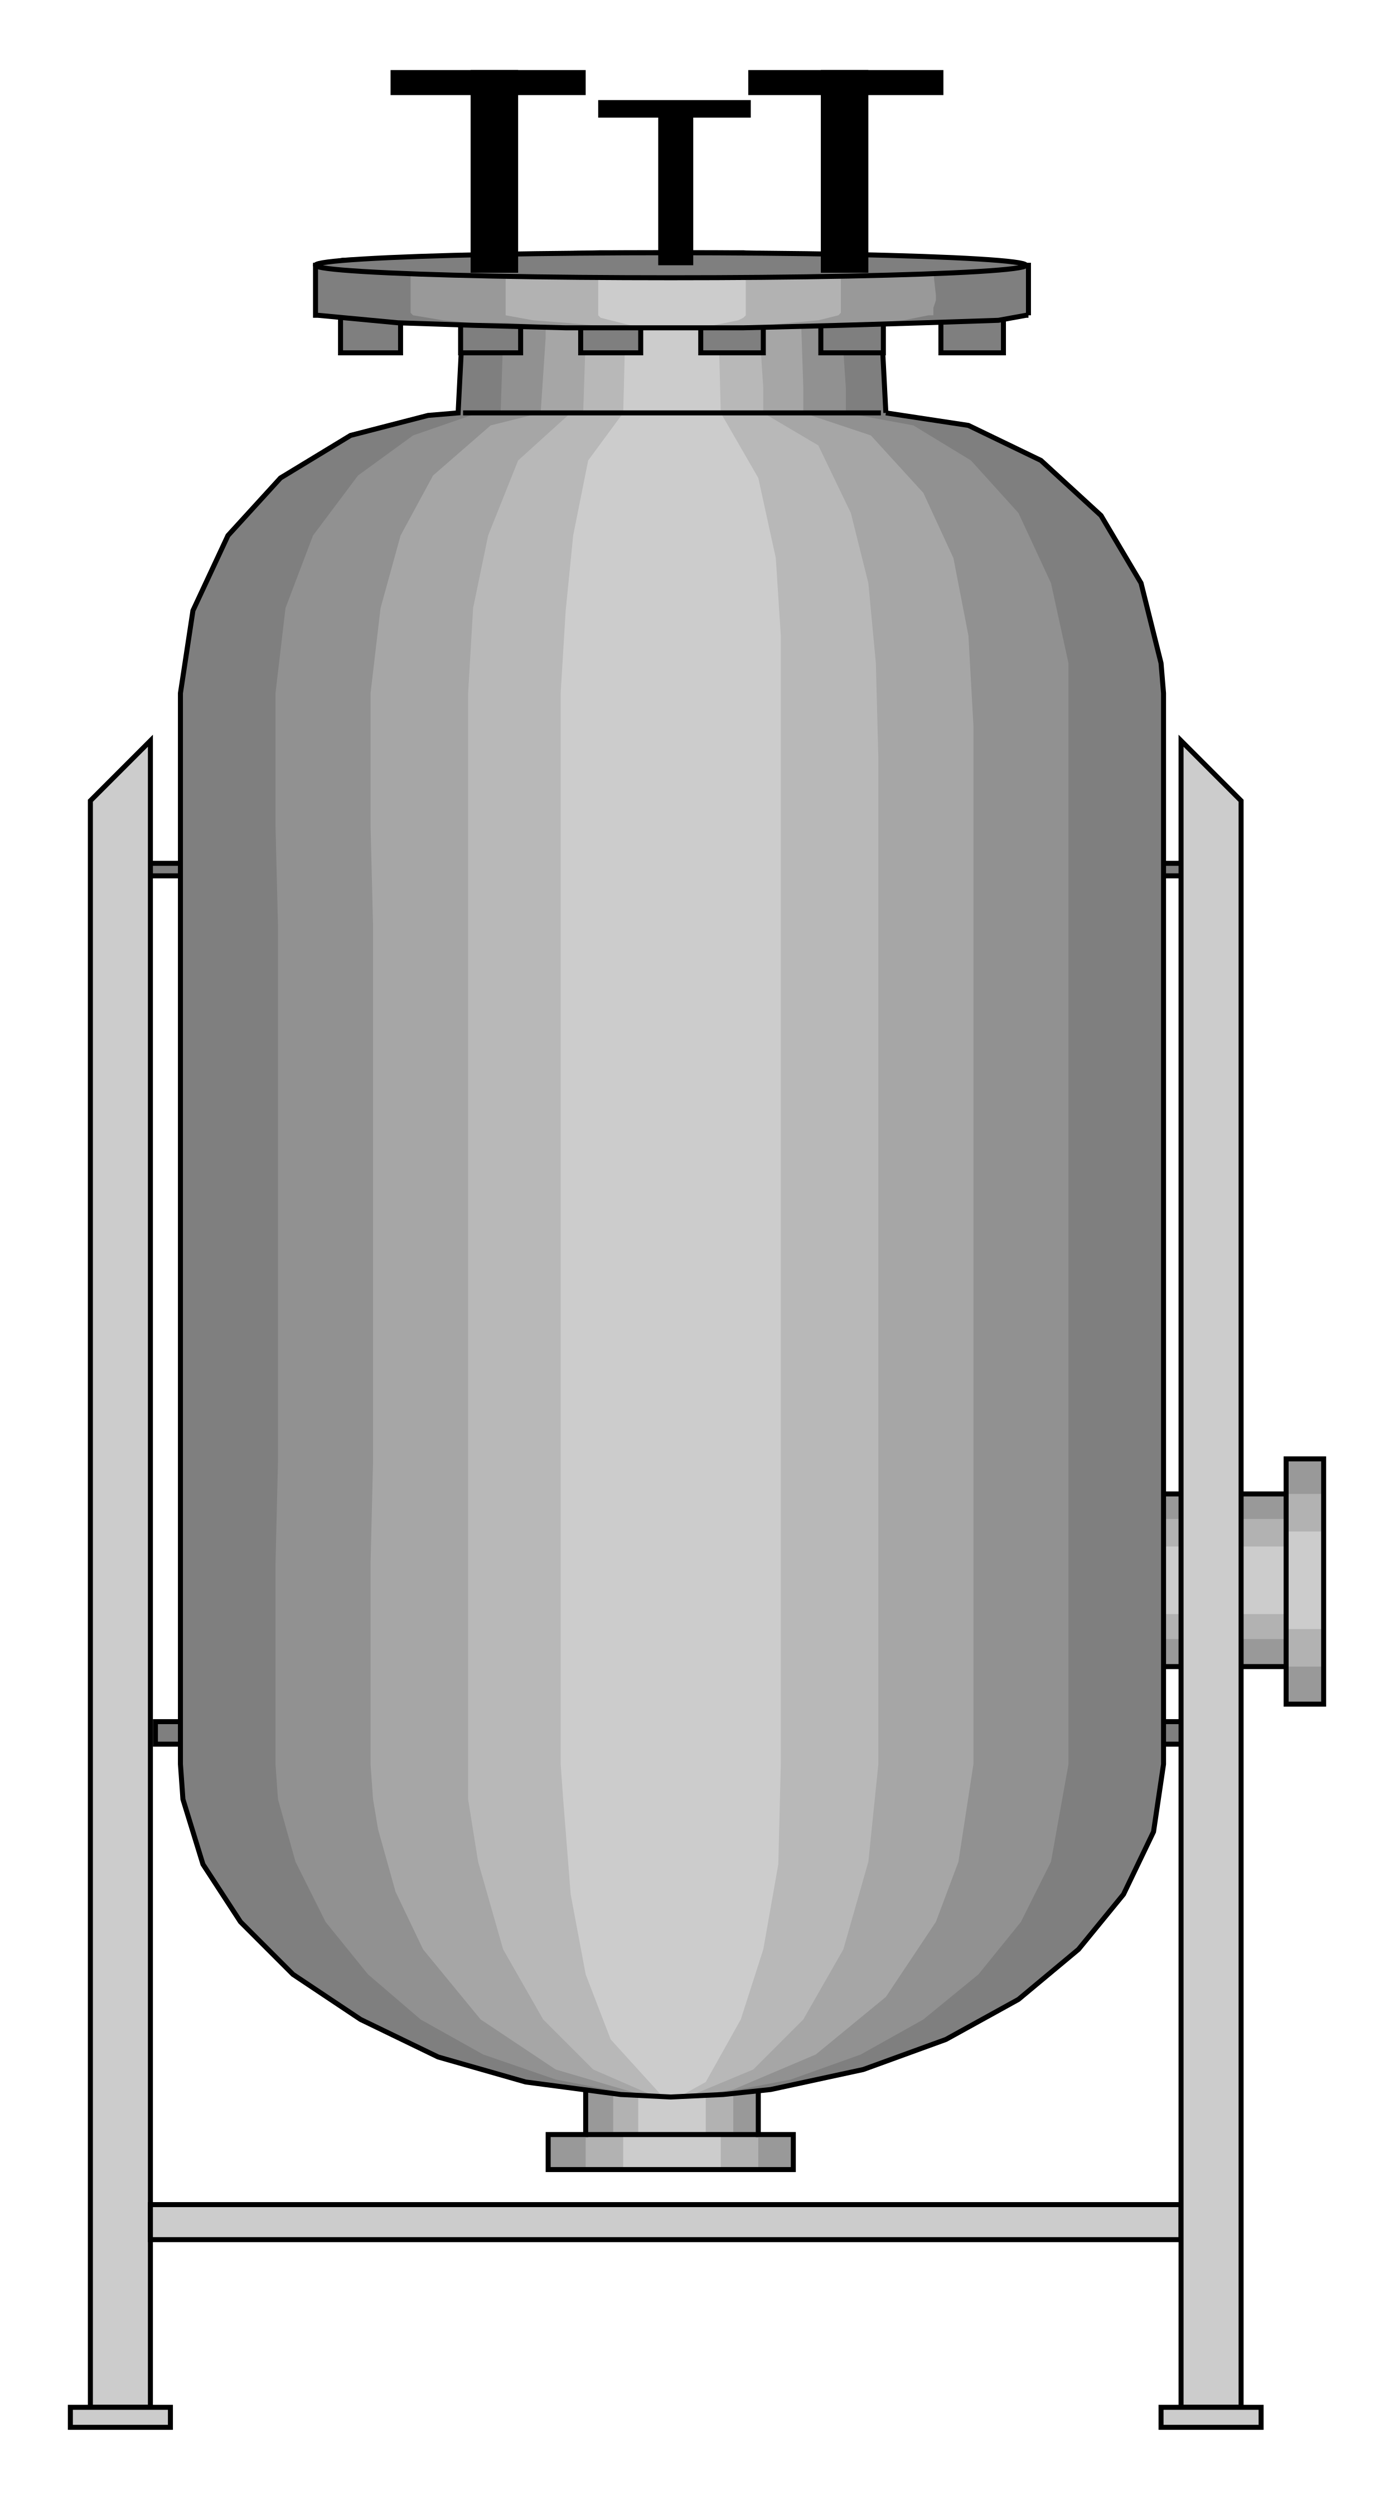 

<svg xmlns:agg="http://www.example.com" xmlns="http://www.w3.org/2000/svg" width="0.825in" height="1.479in" viewBox="0 0 557 999">

<path style="fill:#999" d="M416,597 l0,69 98,0 0,15 15,0 0,-98 -15,0 0,14 -98,0z" />
<path style="fill:#b2b2b2" d="M416,607 l0,6 -1,6 0,6 0,18 1,12 18,0 12,0 43,0 13,0 12,0 0,10 0,1 2,0 9,0 2,0 2,0 0,-5 -1,-12 0,-35 1,-13 0,-4 -2,0 -2,0 -2,0 -9,0 0,10 -19,0 -12,0 -43,0 -12,0 -12,0z" />
<path style="fill:#ccc" d="M416,618 l0,27 98,0 0,6 15,0 0,-39 -15,0 0,6 -98,0z" />
<path style="fill:none;stroke:#000;stroke-width:2" d="M416,597 l0,69 98,0 0,15 15,0 0,-98 -15,0 0,14 -98,0" />
<path style="fill:none;stroke:#000;stroke-width:2" d="M514,666 l0,-69" />
<path style="fill:#999" d="M303,755 l-69,0 0,98 -15,0 0,14 98,0 0,-14 -14,0 0,-98z" />
<path style="fill:#b2b2b2" d="M293,754 l-6,0 -6,0 -6,0 -18,0 -12,0 0,19 0,12 0,43 0,12 0,12 -10,0 -1,0 0,2 0,9 0,2 0,2 5,0 12,0 35,0 13,0 4,0 0,-2 0,-2 0,-1 0,-10 -10,0 0,-18 0,-12 0,-43 0,-12 0,-13z" />
<path style="fill:#ccc" d="M282,755 l-27,0 0,98 -6,0 0,14 39,0 0,-14 -6,0 0,-98z" />
<path style="fill:none;stroke:#000;stroke-width:2" d="M303,755 l-69,0 0,98 -15,0 0,14 98,0 0,-14 -14,0 0,-98" />
<path style="fill:none;stroke:#000;stroke-width:2" d="M234,853 l69,0" />
<path style="fill:#7f7f7f;stroke:#000;stroke-width:2" d="M62,688 l412,0 0,9 -412,0 0,-9z" />
<path style="fill:#7f7f7f;stroke:#000;stroke-width:2" d="M57,345 l417,0 0,5 -417,0 0,-5z" />
<path style="fill:#ccc;stroke:#000;stroke-width:2" d="M60,296 l-24,24 0,642 24,0 0,-666z" />
<path style="fill:#ccc;stroke:#000;stroke-width:2" d="M60,895 l0,-14 412,0 0,14 -412,0z" />
<path style="fill:#ccc;stroke:#000;stroke-width:2" d="M472,296 l24,24 0,642 -24,0 0,-666z" />
<path style="fill:#ccc;stroke:#000;stroke-width:2" d="M464,970 l40,0 0,-8 -40,0 0,8z" />
<path style="fill:#ccc;stroke:#000;stroke-width:2" d="M68,970 l-40,0 0,-8 40,0 0,8z" />
<path style="fill:#7f7f7f" d="M354,165 l33,5 29,14 24,22 16,27 8,32 1,12 0,428 -4,27 -12,25 -18,22 -24,20 -29,16 -33,12 -37,8 -19,2 -21,1 -20,-1 -38,-5 -35,-10 -31,-15 -27,-18 -21,-21 -15,-23 -8,-26 -1,-14 0,-428 5,-33 14,-30 21,-23 28,-17 31,-8 12,-1 2,-39 167,0 2,39z" />
<path style="fill:#919191" d="M338,165 l27,5 23,14 19,21 13,28 7,32 0,38 0,54 0,13 0,14 0,227 0,40 0,54 -7,39 -12,24 -17,21 -22,18 -25,14 -28,10 -31,6 -16,0 -16,0 -31,-6 -29,-10 -25,-14 -21,-18 -17,-21 -12,-24 -7,-25 -1,-14 0,-13 0,-67 1,-41 0,-214 -1,-40 0,-53 4,-34 11,-29 18,-24 22,-16 26,-9 9,0 1,-30 0,-10 26,0 8,0 9,0 58,0 34,0 2,30 0,10z" />
<path style="fill:#a6a6a6" d="M321,165 l27,9 21,23 12,26 6,31 2,36 0,67 0,13 0,14 0,227 0,40 0,54 -6,39 -9,24 -20,30 -28,23 -33,14 -12,2 -12,0 -13,0 -34,-10 -30,-20 -23,-28 -11,-23 -7,-25 -2,-12 -1,-14 0,-13 0,-67 1,-41 0,-214 -1,-40 0,-53 4,-34 8,-29 13,-24 23,-20 20,-5 2,-30 0,-10 19,0 6,0 7,0 44,0 26,0 1,30 0,10z" />
<path style="fill:#b8b8b8" d="M305,165 l22,13 13,27 7,28 3,32 1,38 0,54 0,13 0,14 0,227 0,40 0,54 -4,39 -10,35 -16,28 -20,20 -24,10 -8,0 -9,0 -23,-10 -20,-20 -16,-28 -10,-35 -4,-25 0,-14 0,-13 0,-67 0,-41 0,-214 0,-40 0,-53 2,-34 6,-29 12,-30 21,-19 5,0 1,-30 0,-10 13,0 4,0 5,0 30,0 17,0 2,30 0,10z" />
<path style="fill:#ccc" d="M288,165 l15,26 7,32 2,31 0,11 0,12 0,428 -1,40 -6,34 -9,28 -14,25 -9,5 -5,1 -4,-1 -20,-22 -10,-26 -6,-32 -3,-38 -1,-14 0,-428 2,-33 3,-30 6,-30 14,-19 1,-39 37,0 1,39z" />
<path style="fill:none;stroke:#000;stroke-width:2" d="M354,165 l33,5 29,14 24,22 16,27 8,32 1,12 0,428 -4,27 -12,25 -18,22 -24,20 -29,16 -33,12 -37,8 -19,2 -21,1 -20,-1 -38,-5 -35,-10 -31,-15 -27,-18 -21,-21 -15,-23 -8,-26 -1,-14 0,-428 5,-33 14,-30 21,-23 28,-17 31,-8 12,-1 2,-39 167,0 2,39" />
<path style="fill:none;stroke:#000;stroke-width:2" d="M185,165 l167,0" />
<path style="fill:#7f7f7f;stroke:#000;stroke-width:2" d="M376,126 l25,0 0,15 -25,0 0,-15z" />
<path style="fill:#7f7f7f;stroke:#000;stroke-width:2" d="M328,126 l25,0 0,15 -25,0 0,-15z" />
<path style="fill:#7f7f7f;stroke:#000;stroke-width:2" d="M280,126 l25,0 0,15 -25,0 0,-15z" />
<path style="fill:#7f7f7f;stroke:#000;stroke-width:2" d="M232,126 l24,0 0,15 -24,0 0,-15z" />
<path style="fill:#7f7f7f;stroke:#000;stroke-width:2" d="M184,126 l24,0 0,15 -24,0 0,-15z" />
<path style="fill:#7f7f7f;stroke:#000;stroke-width:2" d="M136,126 l24,0 0,15 -24,0 0,-15z" />
<path style="fill:#7f7f7f" d="M411,126 l0,-20 -1,0 -32,-3 -30,-1 -37,0 -14,-1 -14,0 -43,0 -39,1 -33,1 -31,1 -10,2 -1,0 0,20 1,0 32,3 30,1 37,1 14,0 14,0 43,0 39,-1 33,-1 30,-1 11,-2 1,0z" />
<path style="fill:#999" d="M373,125 l0,-2 1,-3 0,-2 -1,-9 0,-3 0,-1 -12,-2 -12,0 -14,-1 -16,0 -9,-1 -10,0 -10,0 -11,0 -31,0 -10,0 -10,0 -9,1 -17,0 -14,1 -11,0 -11,2 -1,0 -1,1 0,3 0,9 0,7 1,1 12,2 11,1 14,0 17,1 9,0 10,0 10,1 10,0 32,0 10,-1 10,0 9,0 16,-1 14,0 12,-1 10,-2 2,0 0,-1z" />
<path style="fill:#b2b2b2" d="M336,125 l0,-2 0,-3 0,-2 0,-9 0,-3 -1,-1 -11,-2 -13,-1 -11,0 -11,-1 -7,0 -6,0 -21,0 -12,0 -12,1 -9,1 -12,0 -8,2 0,1 0,3 0,9 0,7 0,1 11,2 13,1 11,1 12,0 6,1 7,0 20,0 13,-1 11,0 10,-1 11,-1 8,-2 1,-1z" />
<path style="fill:#ccc" d="M298,126 l0,-20 -1,-1 -12,-3 -11,-1 -12,0 -10,1 -11,2 -1,1 -1,1 0,20 1,1 12,3 10,1 12,0 11,-1 10,-2 2,-1 1,-1z" />
<path style="fill:none;stroke:#000;stroke-width:2" d="M411,126 l0,-20 -1,0 -32,-3 -30,-1 -37,0 -14,-1 -14,0 -43,0 -39,1 -33,1 -31,1 -10,2 -1,0 0,20 1,0 32,3 30,1 37,1 14,0 14,0 43,0 39,-1 33,-1 30,-1 11,-2 1,0" />
<ellipse style="fill:#7f7f7f;stroke:#000;stroke-width:2" cx="268" cy="106" rx="142" ry="5" />
<path style="fill:#000" d="M188,28 l19,0 0,81 -19,0 0,-81z" />
<path style="fill:#000" d="M328,28 l19,0 0,81 -19,0 0,-81z" />
<path style="fill:#000" d="M263,41 l14,0 0,65 -14,0 0,-65z" />
<path style="fill:#000" d="M157,28 l77,0 0,0 0,10 0,0 0,0 -77,0 -1,0 0,0 0,-10 1,0z" />
<path style="fill:#000" d="M300,28 l76,0 1,0 0,10 0,0 -1,0 -76,0 -1,0 0,0 0,-10 1,0z" />
<path style="fill:#000" d="M239,40 l61,0 0,7 -61,0 0,-7z" />

</svg>
